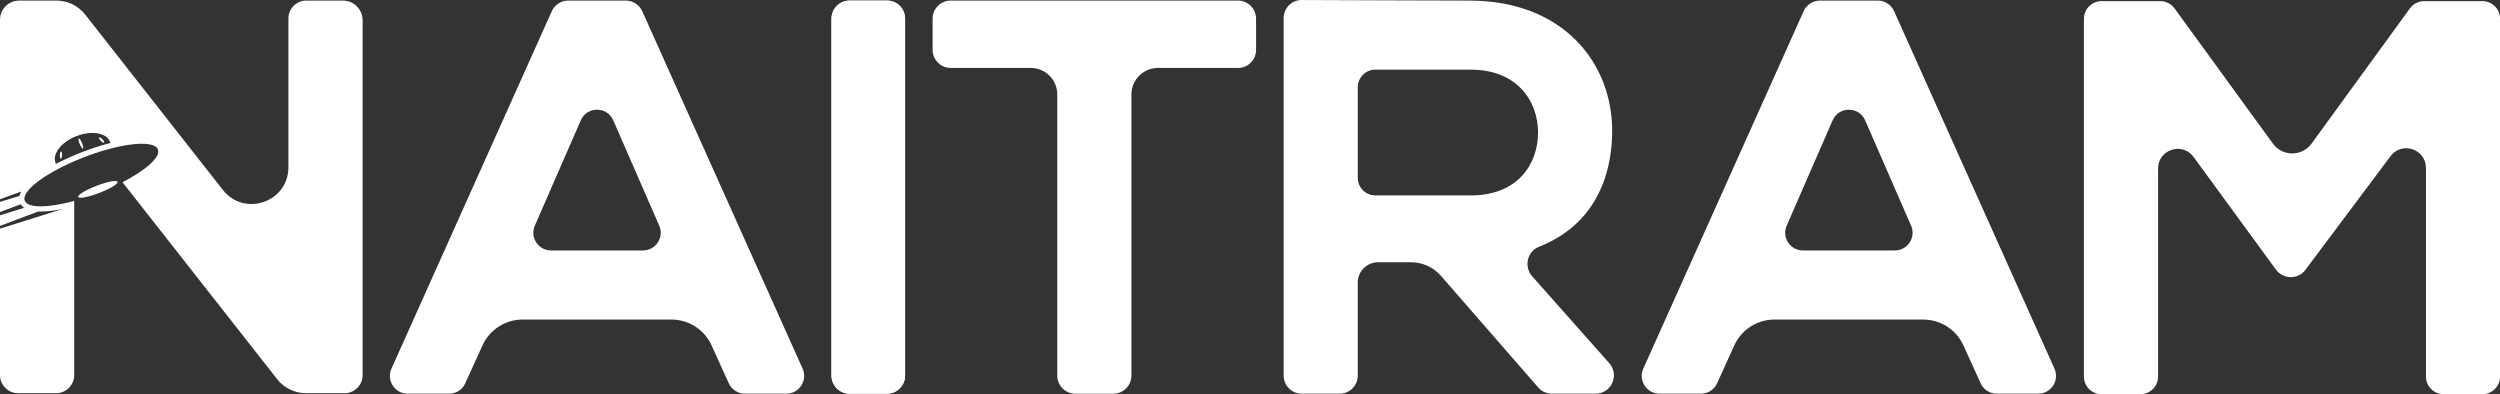<?xml version="1.0" encoding="UTF-8"?>
<svg id="Layer_2" data-name="Layer 2" xmlns="http://www.w3.org/2000/svg" viewBox="0 0 964.2 152.05">
  <rect x="0" y="0" width="964.2" height="152.05" fill="#333333" stroke="none"/>
  <defs>
    <style>
      .cls-1 {
        fill: #fff;
        stroke-width: 0px;
      }
    </style>
  </defs>
  <g id="Layer_1-2" data-name="Layer 1">
    <g>
      <path class="cls-1" d="M957.36.43h-22.37c-2.2,0-4.26,1.05-5.55,2.83l-37.91,52.11c-3.69,5.07-11.25,5.07-14.93,0l-37.91-52.11c-1.29-1.78-3.36-2.83-5.55-2.83h-22.59c-3.77,0-6.83,3.06-6.83,6.83v137.95c0,3.78,3.06,6.84,6.84,6.84h14.92c3.78,0,6.84-3.06,6.84-6.84v-80.21c0-7.33,9.37-10.39,13.69-4.47l30.63,41.89,1.15,1.57s.03.04.05.06c1.3,1.72,3.36,2.83,5.68,2.83,2.12,0,4.02-.93,5.32-2.4l.71-.94,32.45-43.32c4.37-5.83,13.64-2.74,13.64,4.54v80.44c0,3.78,3.06,6.84,6.84,6.84h14.92c3.77,0,6.84-3.06,6.84-6.84V7.27c0-3.78-3.06-6.84-6.84-6.84Z"/>
      <path class="cls-1" d="M309.56,142.19L247.71,4.33c-1.12-2.5-3.61-4.11-6.34-4.11h-22.22c-2.73,0-5.21,1.6-6.34,4.11l-61.84,137.86c-2.03,4.53,1.3,9.64,6.25,9.64h16.03c2.66,0,5.08-1.55,6.17-3.97l6.66-14.65c2.76-6.07,8.81-9.97,15.49-9.97h57.38c6.68,0,12.73,3.9,15.49,9.97l6.66,14.65c1.09,2.42,3.51,3.97,6.17,3.97h16.03c4.96,0,8.28-5.11,6.25-9.64ZM247.98,96.6h-35.44c-4.92,0-8.25-5.04-6.27-9.56l17.72-40.62c1.19-2.74,3.73-4.11,6.27-4.11s5.08,1.36,6.27,4.11l17.72,40.62c1.98,4.51-1.35,9.56-6.27,9.56Z"/>
      <path class="cls-1" d="M792.37,142.19L730.52,4.33c-1.12-2.5-3.61-4.11-6.34-4.11h-22.22c-2.73,0-5.21,1.6-6.34,4.11l-61.84,137.86c-2.03,4.53,1.3,9.64,6.25,9.64h16.03c2.66,0,5.08-1.55,6.17-3.97l6.66-14.65c2.76-6.07,8.81-9.97,15.49-9.97h57.38c6.68,0,12.73,3.9,15.49,9.97l6.66,14.65c1.09,2.42,3.51,3.97,6.17,3.97h16.03c4.96,0,8.28-5.11,6.25-9.64ZM730.8,96.6h-35.44c-4.92,0-8.25-5.04-6.27-9.56l17.72-40.62c1.19-2.74,3.73-4.11,6.27-4.11s5.08,1.36,6.27,4.11l17.72,40.62c1.98,4.51-1.35,9.56-6.27,9.56Z"/>
      <path class="cls-1" d="M349.07,7.21v137.64c0,3.87-3.13,6.99-6.98,6.99h-14.41c-3.85,0-6.99-3.12-6.99-6.99V7.21c0-3.87,3.14-6.99,6.99-6.99h14.41c3.85,0,6.98,3.12,6.98,6.99Z"/>
      <path class="cls-1" d="M484.44,7.21v12.03c0,3.85-3.12,6.97-6.97,6.97h-30.87c-5.66,0-10.24,4.58-10.24,10.24v108.41c0,3.87-3.12,6.99-6.99,6.99h-14.62c-3.87,0-6.98-3.12-6.98-6.99V36.44c0-5.66-4.58-10.24-10.24-10.24h-30.87c-3.85,0-6.97-3.12-6.97-6.97V7.21c0-3.87,3.12-6.99,6.97-6.99h110.81c3.85,0,6.97,3.12,6.97,6.99Z"/>
      <path class="cls-1" d="M620.67,140.08l-29.73-33.51c-3.29-3.7-1.96-9.59,2.64-11.41,20.96-8.26,28.2-26.56,28.2-44.69,0-26.2-18.84-50.04-54.57-50.24-21.74,0-43.46-.19-65.2-.22-3.83,0-6.93,3.1-6.93,6.93v137.91c0,3.87,3.13,6.99,6.98,6.99h14.63c3.85,0,6.97-3.12,6.97-6.99v-35.86c0-4.33,3.51-7.84,7.85-7.84h12.71c4.41,0,8.62,1.91,11.52,5.23l37.55,43.09c1.31,1.5,3.22,2.37,5.23,2.37h16.85c6.1,0,9.34-7.19,5.3-11.76ZM567.21,75.37h-36.78c-3.73,0-6.76-3.03-6.76-6.76v-34.99c0-3.73,3.03-6.76,6.76-6.76h36.78c17.97,0,25.98,12.13,25.98,24.26s-7.79,24.26-25.98,24.26Z"/>
      <path class="cls-1" d="M349.07,7.21v137.64c0,3.87-3.13,6.99-6.98,6.99h-14.41c-3.85,0-6.99-3.12-6.99-6.99V7.21c0-3.87,3.14-6.99,6.99-6.99h14.41c3.85,0,6.98,3.12,6.98,6.99Z"/>
      <g>
        <path class="cls-1" d="M132.26.22h-14.11c-3.82,0-6.91,3.09-6.91,6.91v57.37c0,13.45-16.99,19.32-25.29,8.74L32.85,5.62C30.17,2.21,26.08.22,21.74.22H7.39C3.31.22,0,3.53,0,7.61v69.24l8.18-2.97c-.15.28-.29.56-.39.83h0c-.11.29-.2.57-.27.85l-7.52,2.3v3.92h0s8-3,8-3c.26.43.6.81,1.01,1.14h0c.1.08.2.16.31.23,0,0,0,0,0,0-3.13.97-6.24,1.93-9.33,2.89v4.08l14.76-5.56s.08,0,.12,0c.28.01.56.02.85.02,1.05,0,2.19-.07,3.43-.19,1.47-.15,3.03-.39,4.67-.71.06,0,.12-.02.18-.03l-.11.03L0,88.19v56.46c0,3.87,3.14,7.01,7.01,7.01h14.6c3.87,0,7.01-3.14,7.01-7.01v-67.15c-10.07,2.73-17.93,2.85-19.07-.11-1.45-3.78,8.55-11.15,22.42-16.58.2-.08.4-.16.59-.23.61-.23,1.21-.46,1.81-.68h0c13.44-4.88,25.13-5.93,26.54-2.27,1.12,2.92-4.6,7.99-13.66,12.65l49.69,63.28,9.94,12.66c2.7,3.43,6.82,5.44,11.18,5.44h14.79c3.87,0,7-3.13,7-7V7.81c0-4.19-3.4-7.59-7.59-7.59ZM31.8,58.62c-3.64,1.4-7.09,2.96-10.2,4.59-.08-.14-.14-.29-.2-.44-1.32-3.45,2.31-8.05,8.12-10.29,5.81-2.24,11.59-1.25,12.92,2.19.06.16.11.31.15.47-3.44.88-7.1,2.05-10.79,3.46Z"/>
        <path class="cls-1" d="M37.21,71.67c-4.19,1.61-7.35,3.53-7.05,4.29.28.73,3.6.13,7.55-1.33.09-.04.19-.07.28-.11.09-.04.19-.07.28-.11.11-.04.22-.09.34-.13.01,0,.02,0,.04-.01.12-.05.25-.1.37-.15,0,0,0,0,.01,0,3.81-1.55,6.58-3.28,6.3-4-.29-.76-3.93-.07-8.12,1.54Z"/>
        <path class="cls-1" d="M31.72,55.35s-.02-.05-.03-.07c-.01-.03-.02-.06-.04-.09,0,0,0,0,0,0-.01-.03-.03-.06-.04-.09,0,0,0,0,0,0-.42-.98-.94-1.72-1.2-1.69-.28.03-.15.93.28,2.01.43,1.07,1.01,1.92,1.28,1.89.27-.03.16-.85-.22-1.86,0-.02-.02-.05-.03-.07Z"/>
        <path class="cls-1" d="M23.59,58.43c-.24-.06-.47.51-.51,1.26-.04.75.11,1.41.35,1.46.23.05.45-.46.51-1.16,0-.02,0-.03,0-.05,0-.02,0-.03,0-.05,0-.02,0-.04,0-.06,0,0,0,0,0,0,0-.02,0-.04,0-.07,0,0,0,0,0,0,.02-.69-.13-1.28-.36-1.33Z"/>
        <path class="cls-1" d="M39.58,53.8s-.02-.03-.03-.04c-.01-.01-.03-.03-.04-.04,0,0,0,0,0,0-.01-.02-.03-.03-.05-.05,0,0,0,0,0,0-.49-.5-1.01-.79-1.2-.67-.21.13.04.69.55,1.25.51.56,1.09.9,1.3.77.2-.13-.02-.64-.48-1.17-.01-.01-.02-.03-.03-.04Z"/>
      </g>
    </g>
  </g>
</svg>